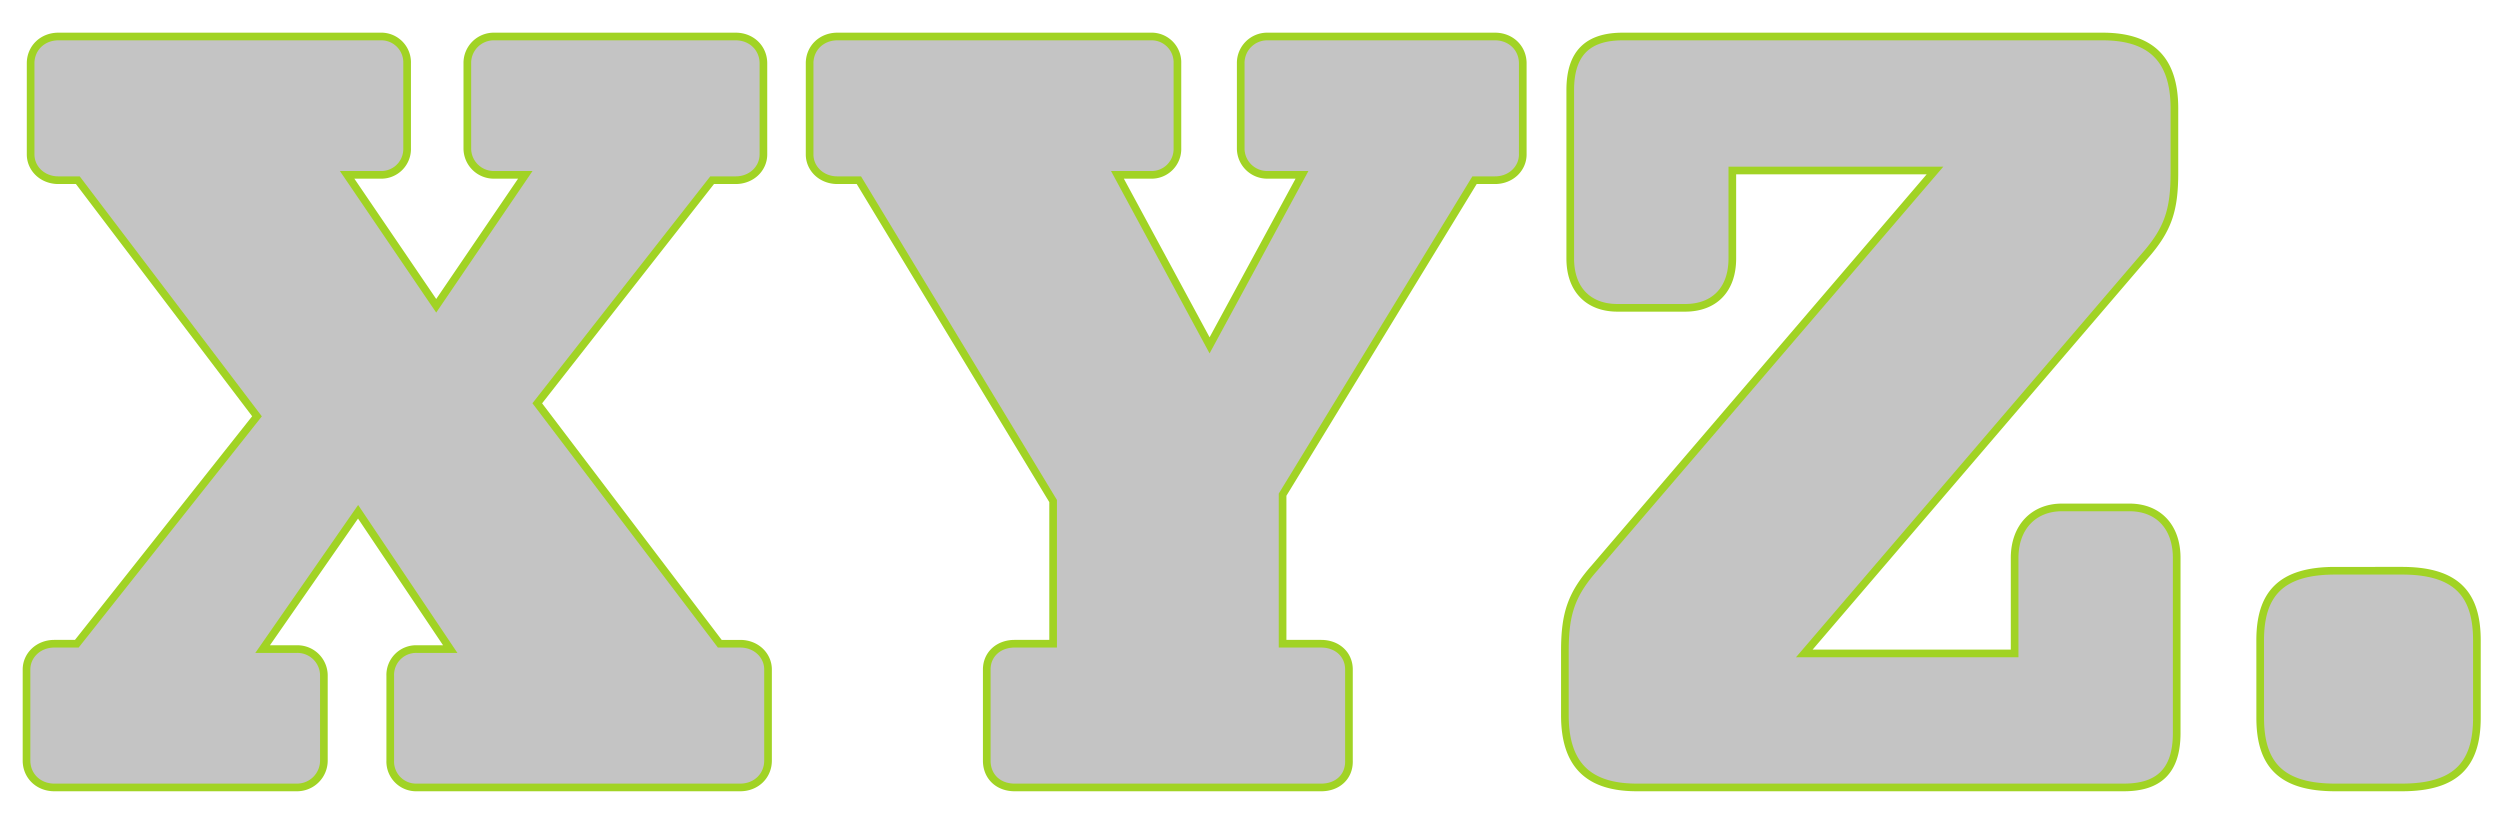 <svg id="Layer_1" data-name="Layer 1" xmlns="http://www.w3.org/2000/svg" viewBox="0 0 979.45 328.48"><defs><style>.cls-1{fill:#c4c4c4;stroke:#a1d324;stroke-miterlimit:10;stroke-width:3px;}</style></defs><title>xyz</title><path class="cls-1" d="M116.29,308.5h-95c-6.3,0-10.9-4.6-10.9-10.5V262.3c0-5.5,4.6-10.1,10.9-10.1h8.8l70.6-89.1L30.49,70.6h-7.6C16.59,70.6,12,66,12,60.5V24.8c0-5.9,4.6-10.5,10.9-10.5H149a10.14,10.14,0,0,1,10.5,10.5V58A10.14,10.14,0,0,1,149,68.5H136l34.9,51.3,34.9-51.3h-12.2A10.37,10.37,0,0,1,183.09,58V24.8a10.37,10.37,0,0,1,10.5-10.5h94.6c6.3,0,10.9,4.6,10.9,10.5V60.5c0,5.5-4.6,10.1-10.9,10.1H279L210.49,158,282,252.2h8c6.3,0,10.9,4.6,10.9,10.1V298c0,5.9-4.6,10.5-10.9,10.5H163.39a10.14,10.14,0,0,1-10.5-10.5V264.8a10.14,10.14,0,0,1,10.5-10.5h13l-36.1-53.8-37.4,53.8h13.5a10.37,10.37,0,0,1,10.5,10.5V298A10.52,10.52,0,0,1,116.29,308.5Zm401.4,0H397.49c-6.3,0-10.9-4.2-10.9-10.5V262.3c0-5.9,4.6-10.1,10.9-10.1h15.1V196.3L336.49,70.6h-8.4c-6.3,0-10.9-4.6-10.9-10.1V24.8c0-5.9,4.6-10.5,10.9-10.5h122.7a10.14,10.14,0,0,1,10.5,10.5V58a10.14,10.14,0,0,1-10.5,10.5h-13l36.1,66.8,36.2-66.8h-13.5A10.37,10.37,0,0,1,486.09,58V24.8a10.37,10.37,0,0,1,10.5-10.5h89.1c6.3,0,10.9,4.6,10.9,10.5V60.5c0,5.5-4.6,10.1-10.9,10.1h-8l-75.2,123.2v58.4h15.1c6.3,0,10.9,4.2,10.9,10.1V298C528.69,304.3,524,308.5,517.69,308.5Zm314.4,0H641.29c-18.5,0-28.2-8.4-28.2-28.2V255.1c0-14.7,2.5-22.3,11.8-32.8L758.09,66.8h-79.4v34.5c0,12.2-7.1,19.3-18.5,19.3h-26.5c-11.3,0-18.5-7.1-18.5-19.3v-66c0-14.7,7.1-21,20.6-21h187.9c18.5,0,28.2,8.4,28.2,28.2V67.7c0,14.7-2.5,22.3-11.8,32.8L706.89,256h82.4V218.6c0-12.2,7.6-19.8,18.5-19.8h26.5c11.3,0,18.5,7.6,18.5,19.8v68.9C852.69,302.2,845.59,308.5,832.09,308.5Zm53.4-57.6c0-18.1,8-27.3,29.4-27.3H941c21.4,0,29.4,9.2,29.4,27.3v30.3c0,18.1-8,27.3-29.4,27.3h-26.1c-21.4,0-29.4-9.2-29.4-27.3Z"/></svg>